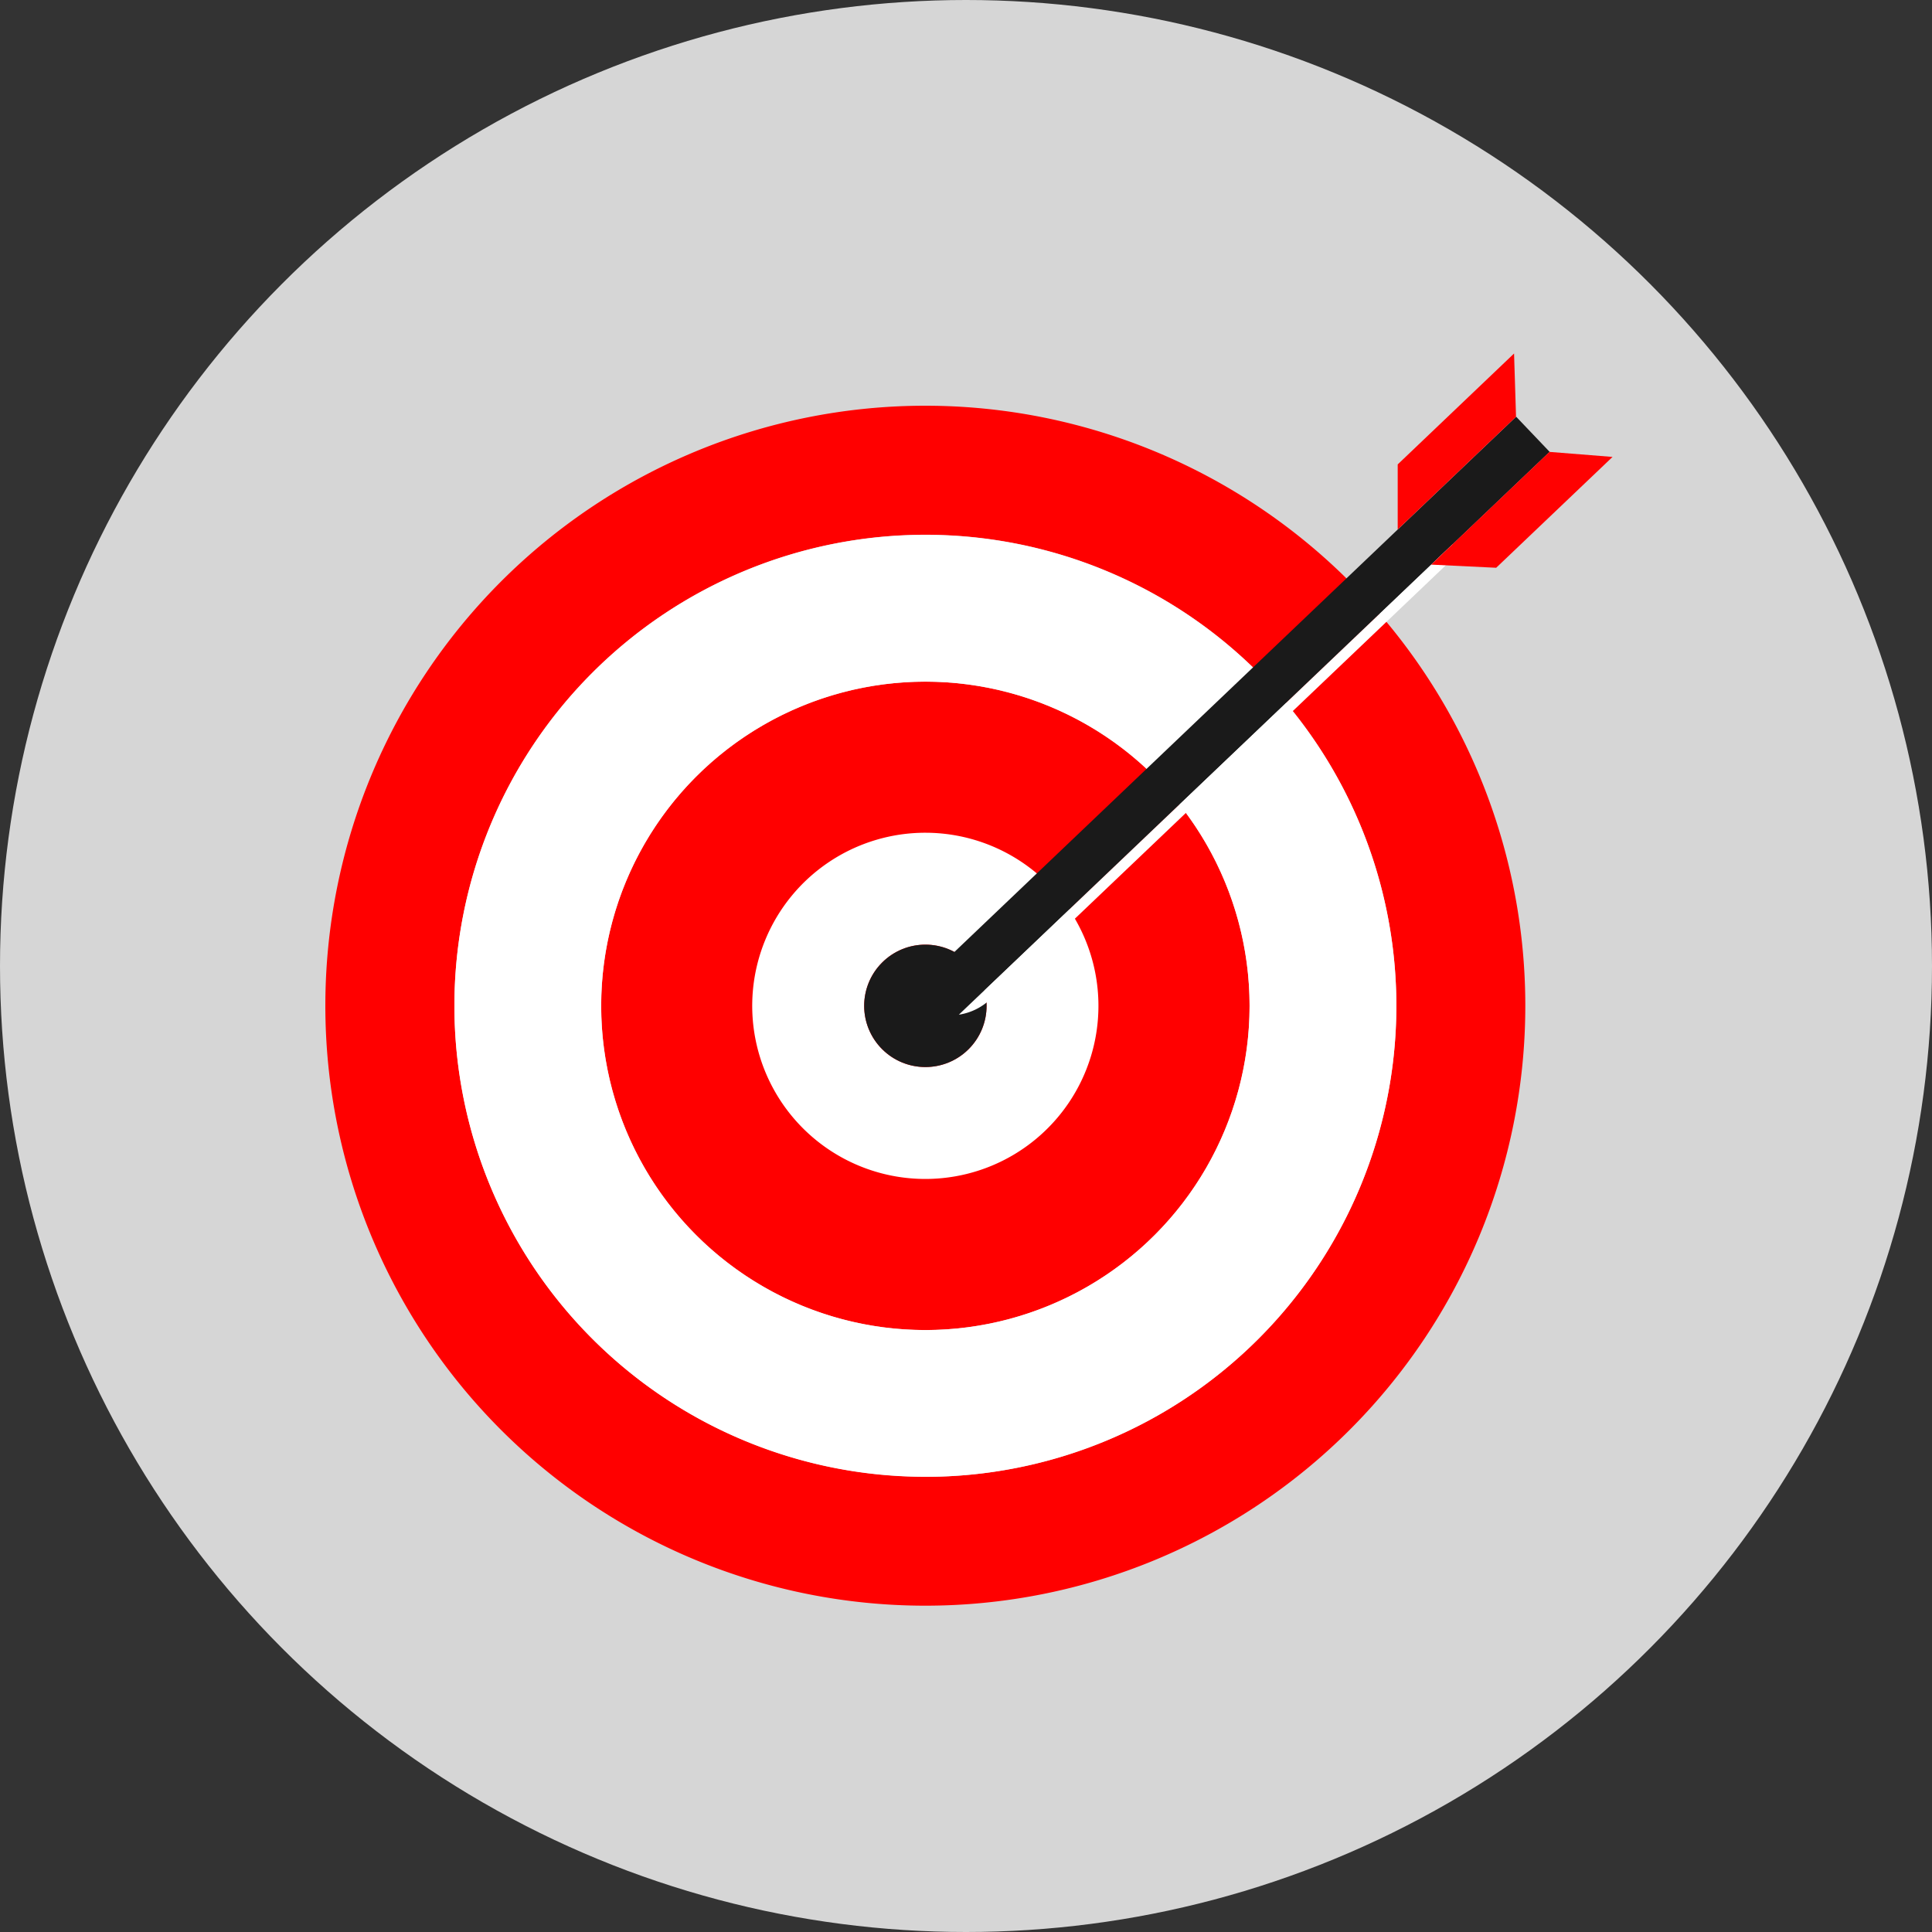 <svg id="Your_design" data-name="Your design" xmlns="http://www.w3.org/2000/svg" viewBox="0 0 400 400"><rect x="0" y="0" width="400" height="400" fill="#333333" stroke="none"/><defs><style>.cls-1{fill:#d6d6d6;}.cls-2{fill:red;}.cls-3{fill:#fff;}.cls-4{fill:#1a1a1a;}.cls-5{fill:#ff0101;}</style></defs><title>OpenRecognition_TeamFocus</title><circle class="cls-1" cx="200" cy="200" r="200"/><circle class="cls-2" cx="191.59" cy="208.25" r="67.12"/><path class="cls-2" d="M191.59,84A124.22,124.22,0,1,0,315.8,208.25,124.23,124.23,0,0,0,191.59,84Zm0,221.73a97.51,97.51,0,1,1,97.51-97.51A97.51,97.51,0,0,1,191.59,305.76Z"/><path class="cls-3" d="M191.59,110.74a97.51,97.51,0,1,0,97.51,97.51A97.51,97.51,0,0,0,191.59,110.74Zm0,164.63a67.12,67.12,0,1,1,67.12-67.12A67.12,67.12,0,0,1,191.59,275.37Z"/><path class="cls-3" d="M191.59,172.41a35.84,35.84,0,1,0,35.83,35.84A35.84,35.84,0,0,0,191.59,172.41Zm0,48.51a12.67,12.67,0,1,1,12.67-12.67A12.67,12.67,0,0,1,191.59,220.92Z"/><rect class="cls-4" x="251.17" y="63.72" width="10.06" height="168.91" transform="translate(186.75 -139.52) rotate(46.38)"/><polygon class="cls-5" points="313.88 86.28 313.47 73.19 289.38 96.15 289.38 109.62 313.88 86.28"/><circle class="cls-4" cx="191.59" cy="208.25" r="12.67" transform="translate(-91.14 196.47) rotate(-45)"/><path class="cls-3" d="M302.22,114.29l-1.51-1.58L198.52,210.08h0a12.07,12.07,0,0,0,6.5-3.18Z"/><polygon class="cls-5" points="320.81 93.56 333.86 94.6 309.77 117.55 296.31 116.9 320.81 93.56"/></svg>